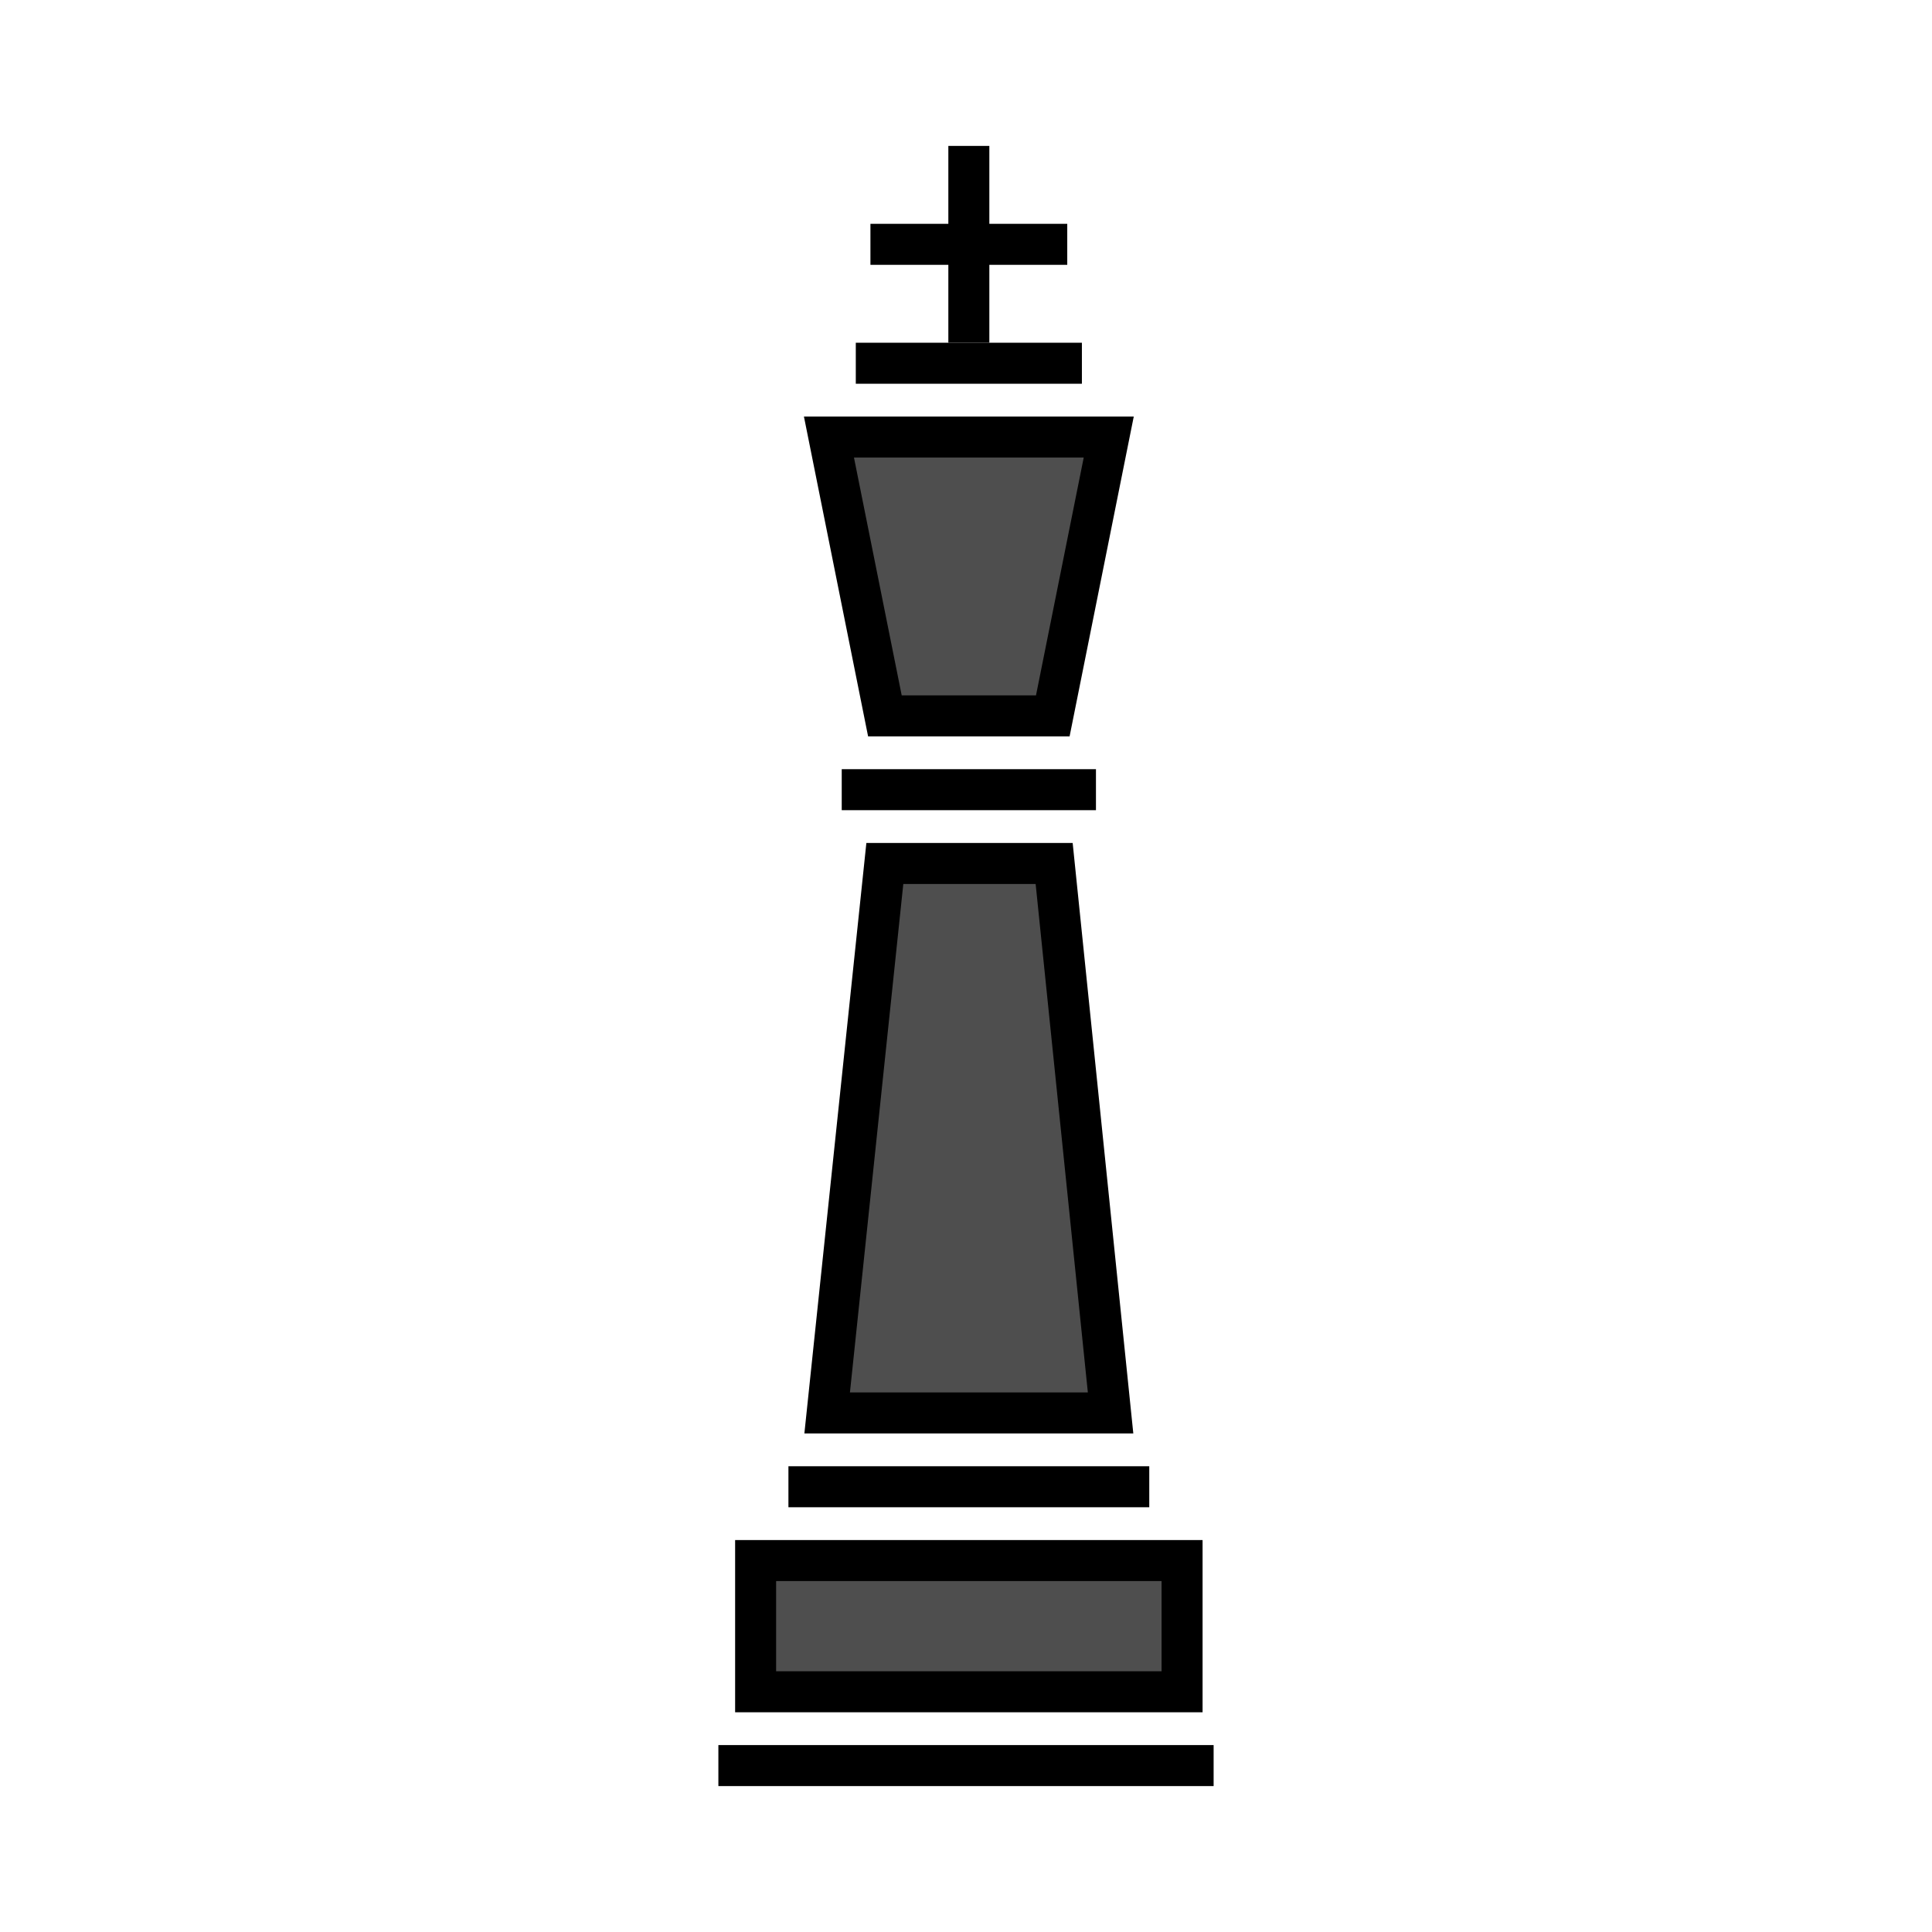 <?xml version="1.0" encoding="utf-8"?>
<!-- Generator: Adobe Illustrator 16.0.0, SVG Export Plug-In . SVG Version: 6.00 Build 0)  -->
<!DOCTYPE svg PUBLIC "-//W3C//DTD SVG 1.1//EN" "http://www.w3.org/Graphics/SVG/1.1/DTD/svg11.dtd">
<svg version="1.1" xmlns="http://www.w3.org/2000/svg" xmlns:xlink="http://www.w3.org/1999/xlink" x="0px" y="0px"
	 width="1356.973px" height="1356.973px" viewBox="-1064.556 -1403.199 1356.973 1356.973"
	 enable-background="new -1064.556 -1403.199 1356.973 1356.973" xml:space="preserve">
<g id="Background" display="none">
	<rect x="-1064.556" y="-1403.199" display="inline" fill="#9E9797" width="1552" height="1552"/>
</g>
<g id="emoji">
	<polygon fill="#4E4E4E" points="-233.069,-214.739 -532.07,-214.739 -532.07,-303.739 -235.069,-304.739 	"/>
	<polygon fill="#4E4E4E" points="-288.07,-414.739 -483.07,-414.739 -442.631,-790.739 -321.07,-790.739 	"/>
	<polygon fill="#4E4E4E" points="-327.07,-901.739 -445.07,-908.739 -473.351,-1094.739 -288.07,-1093.739 	"/>
	<path d="M-456.048-811.113l-43.537,414.721h15.998h215.031l-42.592-414.721H-456.048z M-430.105-782.313h92.947l36.674,357.12
		h-167.107L-430.105-782.313z"/>
	<path d="M-548.23-321.513v120.96h14.4h313.921v-120.96H-548.23z M-519.431-292.713h270.721v63.359h-270.721V-292.713z"/>
	<path d="M-559.99-177.513v28.8h347.841v-28.8H-559.99z"/>
	<path d="M-499.9-1110.632l45.066,224.64h11.813h129.713l45.068-224.64H-499.9z M-464.755-1081.833h161.369l-33.523,167.04h-94.32
		L-464.755-1081.833z"/>
	<path d="M-463.472-1162.473v28.8h158.805v-28.8H-463.472z"/>
	<path d="M-398.47-1300.713v138.24h28.799v-138.24H-398.47z"/>
	<path d="M-453.191-1245.993v28.8h138.24v-28.8H-453.191z"/>
	<path d="M-510.791-373.354v28.801h253.44v-28.801H-510.791z"/>
	<path d="M-473.351-862.953v28.8h178.561v-28.8H-473.351z"/>
</g>
</svg>
